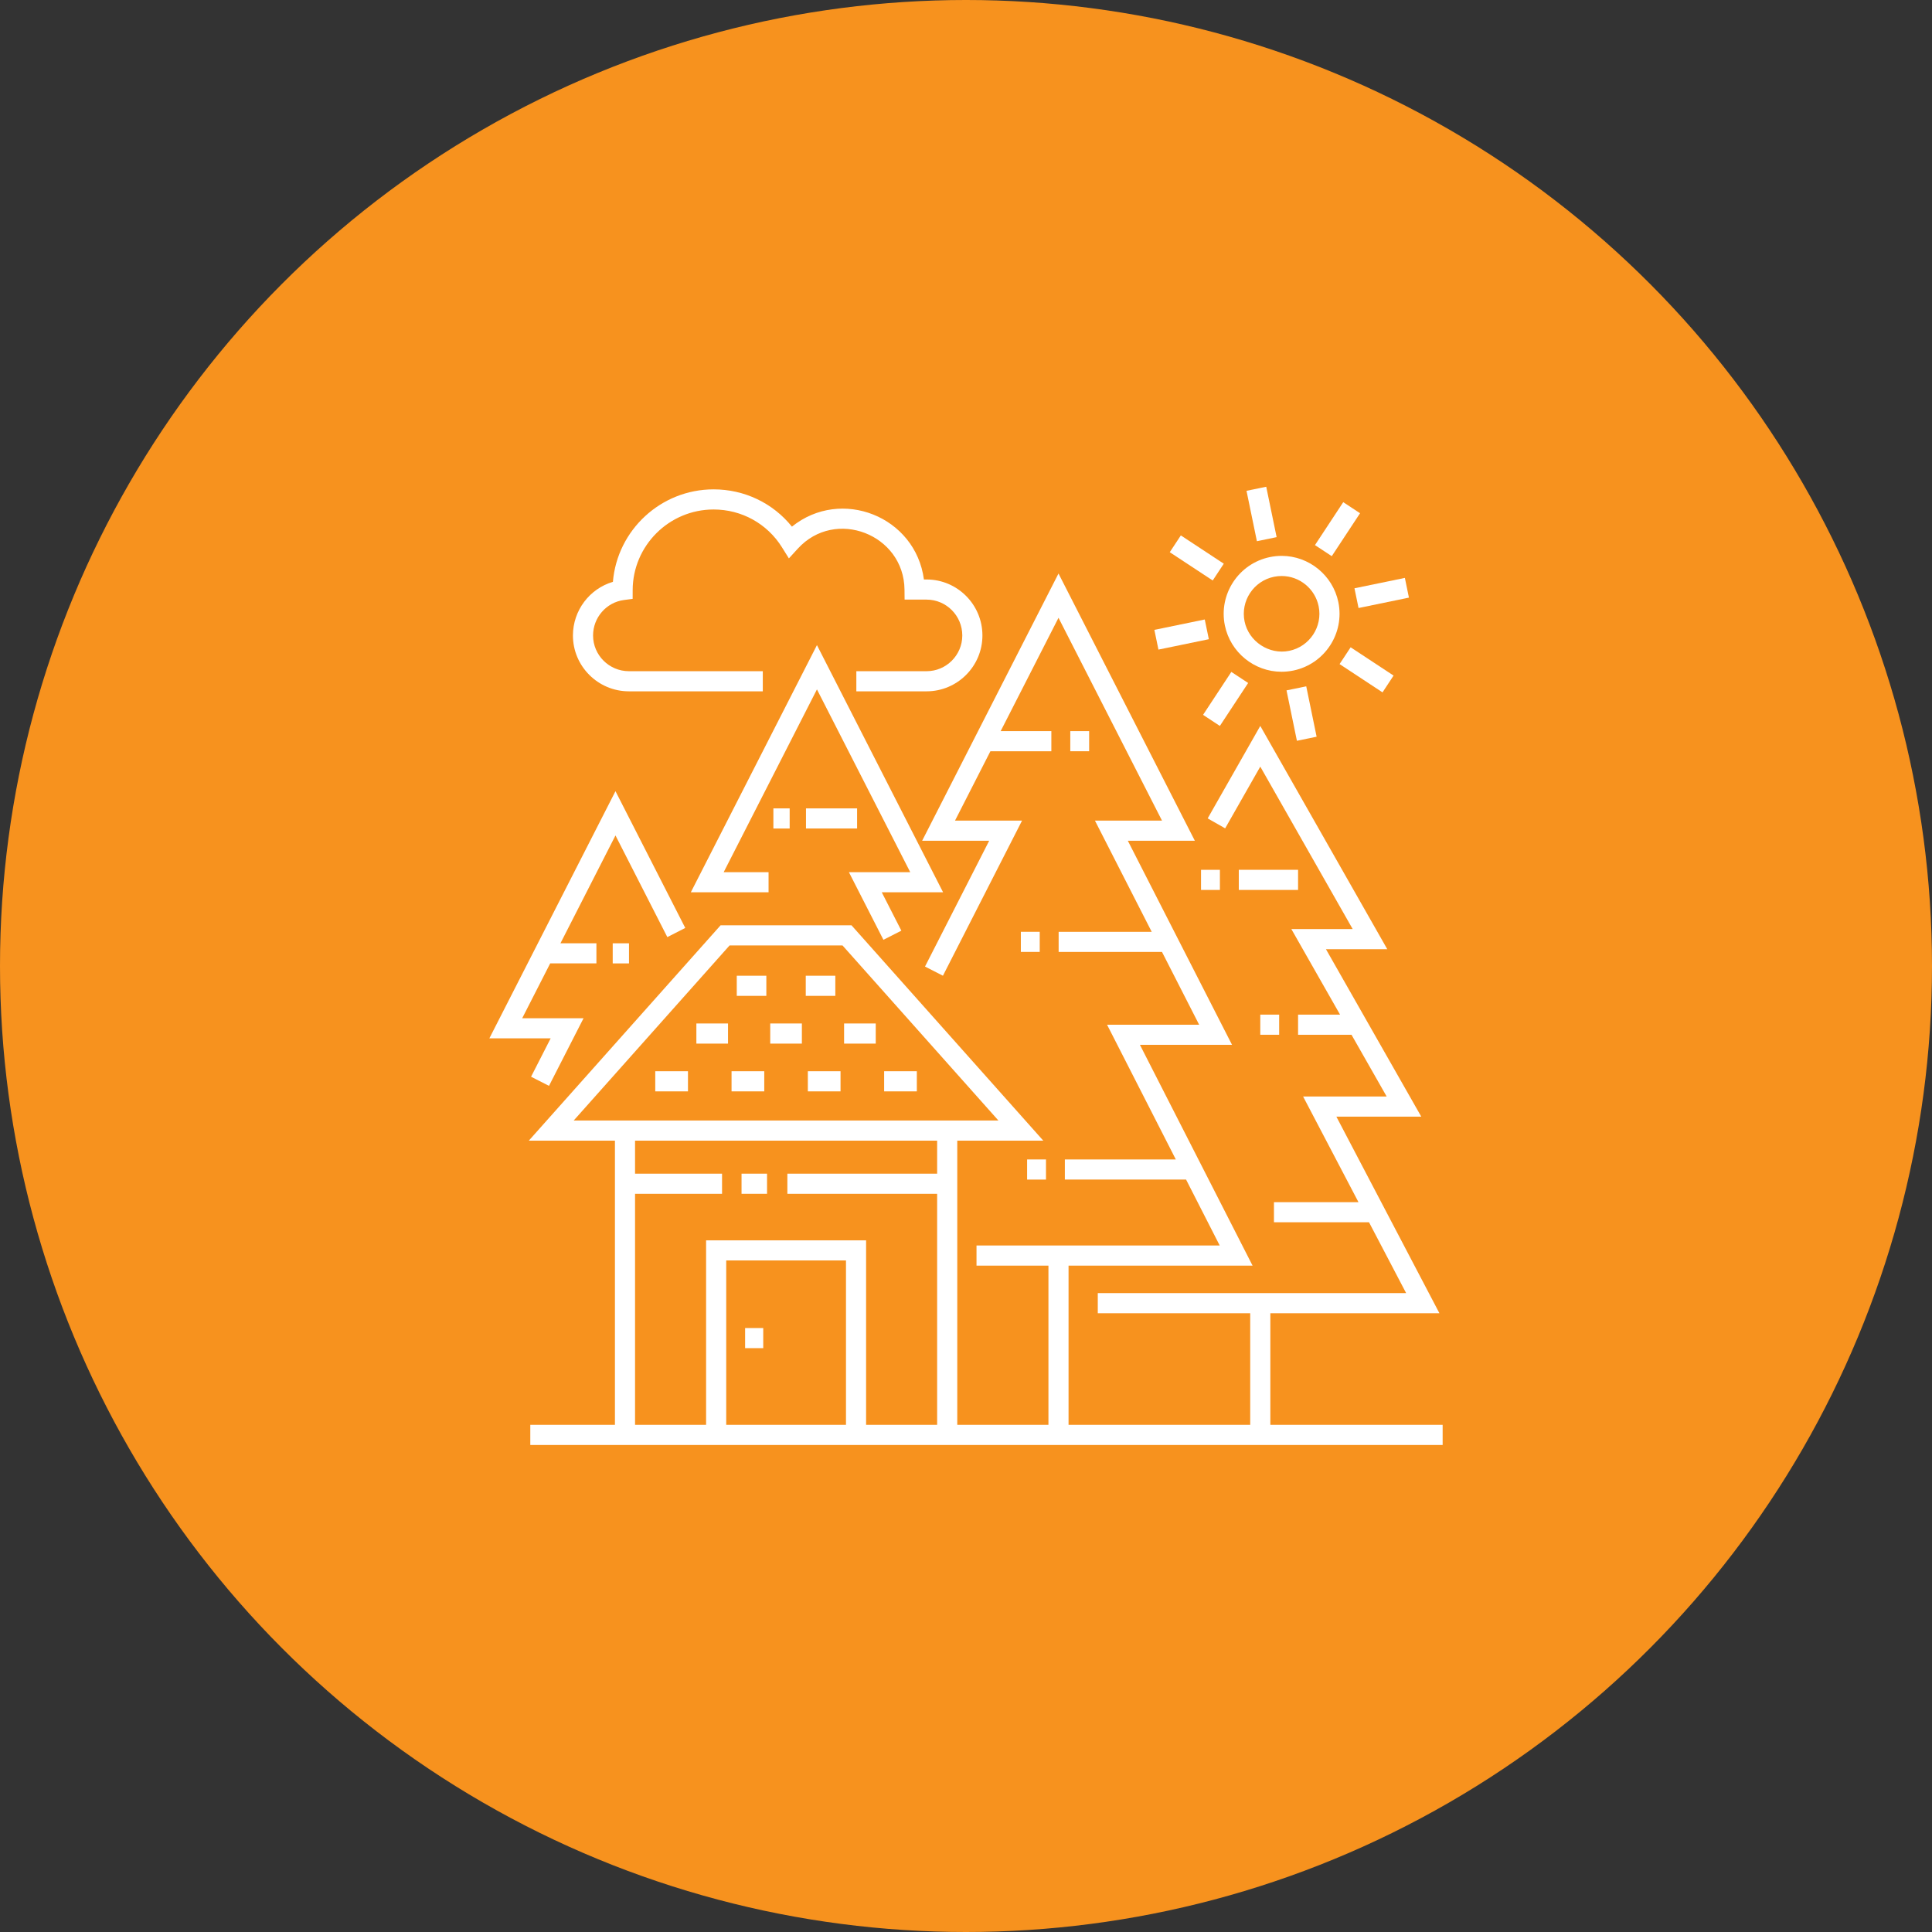 <svg width="100" height="100" viewBox="0 0 100 100" fill="none" xmlns="http://www.w3.org/2000/svg">
<rect x="0" y="0" width="100" height="100" fill="#333333" stroke="none"/>
<circle cx="50" cy="50" r="50" fill="#F7921E"/>
<g clip-path="url(#clip0_102_2074)">
<path d="M74.671 73.749H65.753V67.972H74.504L69.171 57.798H73.565L68.631 49.13H71.805L65.232 37.574L62.509 42.36L63.414 42.875L65.232 39.68L70.014 48.088H66.84L69.361 52.517H67.188V53.559H69.954L71.774 56.756H67.449L70.314 62.223H65.94V63.264H70.86L72.781 66.93H56.821V67.972H64.711V73.749H55.308V65.509H64.833L59.003 54.081H63.77L58.376 43.517H61.845L54.788 29.685L47.73 43.517H51.2L47.878 50.029L48.806 50.503L52.901 42.475H49.431L51.263 38.885H54.418V37.843H51.794L54.788 31.977L60.145 42.475H56.674L59.613 48.232H54.795V49.273H60.145L62.068 53.04H57.302L60.86 60.013H55.117V61.054H61.391L63.132 64.467H50.544V65.509H54.267V73.749H49.548V59.04H54L44.074 47.894H37.297L27.371 59.04H31.829V73.749H27.448V74.791C46.785 74.793 52.877 74.792 74.671 74.791V73.749ZM29.694 57.998C31.382 56.102 35.88 51.051 37.763 48.936H43.608C46.645 52.346 48.678 54.63 51.678 57.998C49.147 57.998 32.074 57.998 29.694 57.998ZM32.87 61.791H37.373V60.749H32.87V59.04H48.506V60.749H40.754V61.791H48.506V73.749H44.829V64.199H36.547V73.749H32.87V61.791ZM43.788 73.749H37.589V65.241H43.788V73.749Z" fill="white"/>
<path d="M38.567 68.739H39.505V69.78H38.567V68.739Z" fill="white"/>
<path d="M41.706 50.504H43.236V51.546H41.706V50.504Z" fill="white"/>
<path d="M38.135 50.504H39.666V51.546H38.135V50.504Z" fill="white"/>
<path d="M36.044 52.975H37.682V54.017H36.044V52.975Z" fill="white"/>
<path d="M43.69 52.975H45.328V54.017H43.69V52.975Z" fill="white"/>
<path d="M39.867 52.975H41.505V54.017H39.867V52.975Z" fill="white"/>
<path d="M45.763 55.447H47.455V56.489H45.763V55.447Z" fill="white"/>
<path d="M37.865 55.447H39.558V56.489H37.865V55.447Z" fill="white"/>
<path d="M41.814 55.447H43.506V56.489H41.814V55.447Z" fill="white"/>
<path d="M33.916 55.447H35.609V56.489H33.916V55.447Z" fill="white"/>
<path d="M38.382 60.749H39.702V61.791H38.382V60.749Z" fill="white"/>
<path d="M39.781 45.143H37.458L42.285 35.683L47.113 45.143H43.939L45.726 48.644L46.654 48.171L45.64 46.185H48.814L42.285 33.391L35.757 46.185H39.781V45.143Z" fill="white"/>
<path d="M28.502 53.745L27.488 55.731L28.416 56.204L30.204 52.704H27.029L28.478 49.865H30.87V48.824H29.009L31.857 43.243L34.541 48.504L35.469 48.03L31.857 40.951L25.329 53.745H28.502Z" fill="white"/>
<path d="M47.959 34.741H44.324V35.783H47.959C49.553 35.783 50.85 34.486 50.85 32.892C50.85 31.294 49.553 29.994 47.959 29.994H47.822C47.389 26.73 43.538 25.207 40.99 27.259C40.008 26.04 38.534 25.329 36.936 25.329C34.202 25.329 31.947 27.44 31.724 30.116C30.518 30.471 29.655 31.595 29.655 32.892C29.655 34.486 30.955 35.783 32.553 35.783H39.482V34.741H32.553C31.53 34.741 30.697 33.911 30.697 32.892C30.697 31.965 31.384 31.176 32.294 31.057L32.746 30.997L32.747 30.542C32.753 28.242 34.632 26.371 36.936 26.371C38.384 26.371 39.705 27.1 40.47 28.321L40.833 28.902L41.296 28.396C43.237 26.272 46.791 27.662 46.817 30.52L46.822 31.036H47.959C48.979 31.036 49.808 31.868 49.808 32.892C49.808 33.911 48.978 34.741 47.959 34.741Z" fill="white"/>
<path d="M63.399 32.375C63.684 33.763 64.918 34.77 66.333 34.77C66.536 34.77 66.74 34.749 66.94 34.708C68.559 34.375 69.606 32.786 69.273 31.166C68.987 29.779 67.753 28.772 66.339 28.772C66.136 28.772 65.932 28.793 65.732 28.834C64.112 29.167 63.066 30.756 63.399 32.375ZM65.941 29.854C66.073 29.827 66.206 29.814 66.339 29.814C67.261 29.814 68.066 30.471 68.252 31.377C68.47 32.433 67.787 33.47 66.73 33.687C65.683 33.902 64.632 33.2 64.419 32.165C64.202 31.108 64.884 30.072 65.941 29.854Z" fill="white"/>
<path d="M64.519 25.404L65.54 25.194L66.078 27.802L65.057 28.013L64.519 25.404Z" fill="white"/>
<path d="M62.77 30.046L60.547 28.582L61.12 27.713L63.343 29.177L62.77 30.046Z" fill="white"/>
<path d="M62.569 33.085L59.961 33.623L59.75 32.602L62.358 32.064L62.569 33.085Z" fill="white"/>
<path d="M63.14 37.574L62.27 37.001L63.734 34.778L64.604 35.351L63.14 37.574Z" fill="white"/>
<path d="M68.148 38.132L67.128 38.343L66.59 35.734L67.611 35.524L68.148 38.132Z" fill="white"/>
<path d="M71.559 35.837L69.336 34.373L69.909 33.504L72.131 34.968L71.559 35.837Z" fill="white"/>
<path d="M70.107 30.45L72.716 29.912L72.926 30.933L70.318 31.471L70.107 30.45Z" fill="white"/>
<path d="M68.932 28.787L68.062 28.214L69.526 25.992L70.396 26.565L68.932 28.787Z" fill="white"/>
<path d="M53.163 60.013H54.14V61.055H53.163V60.013Z" fill="white"/>
<path d="M52.839 48.23H53.816V49.271H52.839V48.23Z" fill="white"/>
<path d="M65.232 52.517H66.209V53.559H65.232V52.517Z" fill="white"/>
<path d="M64.12 45.021H67.188V46.063H64.12V45.021Z" fill="white"/>
<path d="M62.165 45.022H63.142V46.063H62.165V45.022Z" fill="white"/>
<path d="M41.718 41.842H44.363V42.883H41.718V41.842Z" fill="white"/>
<path d="M40.03 41.842H40.873V42.884H40.03V41.842Z" fill="white"/>
<path d="M31.714 48.825H32.557V49.866H31.714V48.825Z" fill="white"/>
<path d="M55.398 37.843H56.374V38.884H55.398V37.843Z" fill="white"/>
</g>
<defs>
<clipPath id="clip0_102_2074">
<rect width="50" height="50" fill="white" transform="translate(25 25)"/>
</clipPath>
</defs>
</svg>
